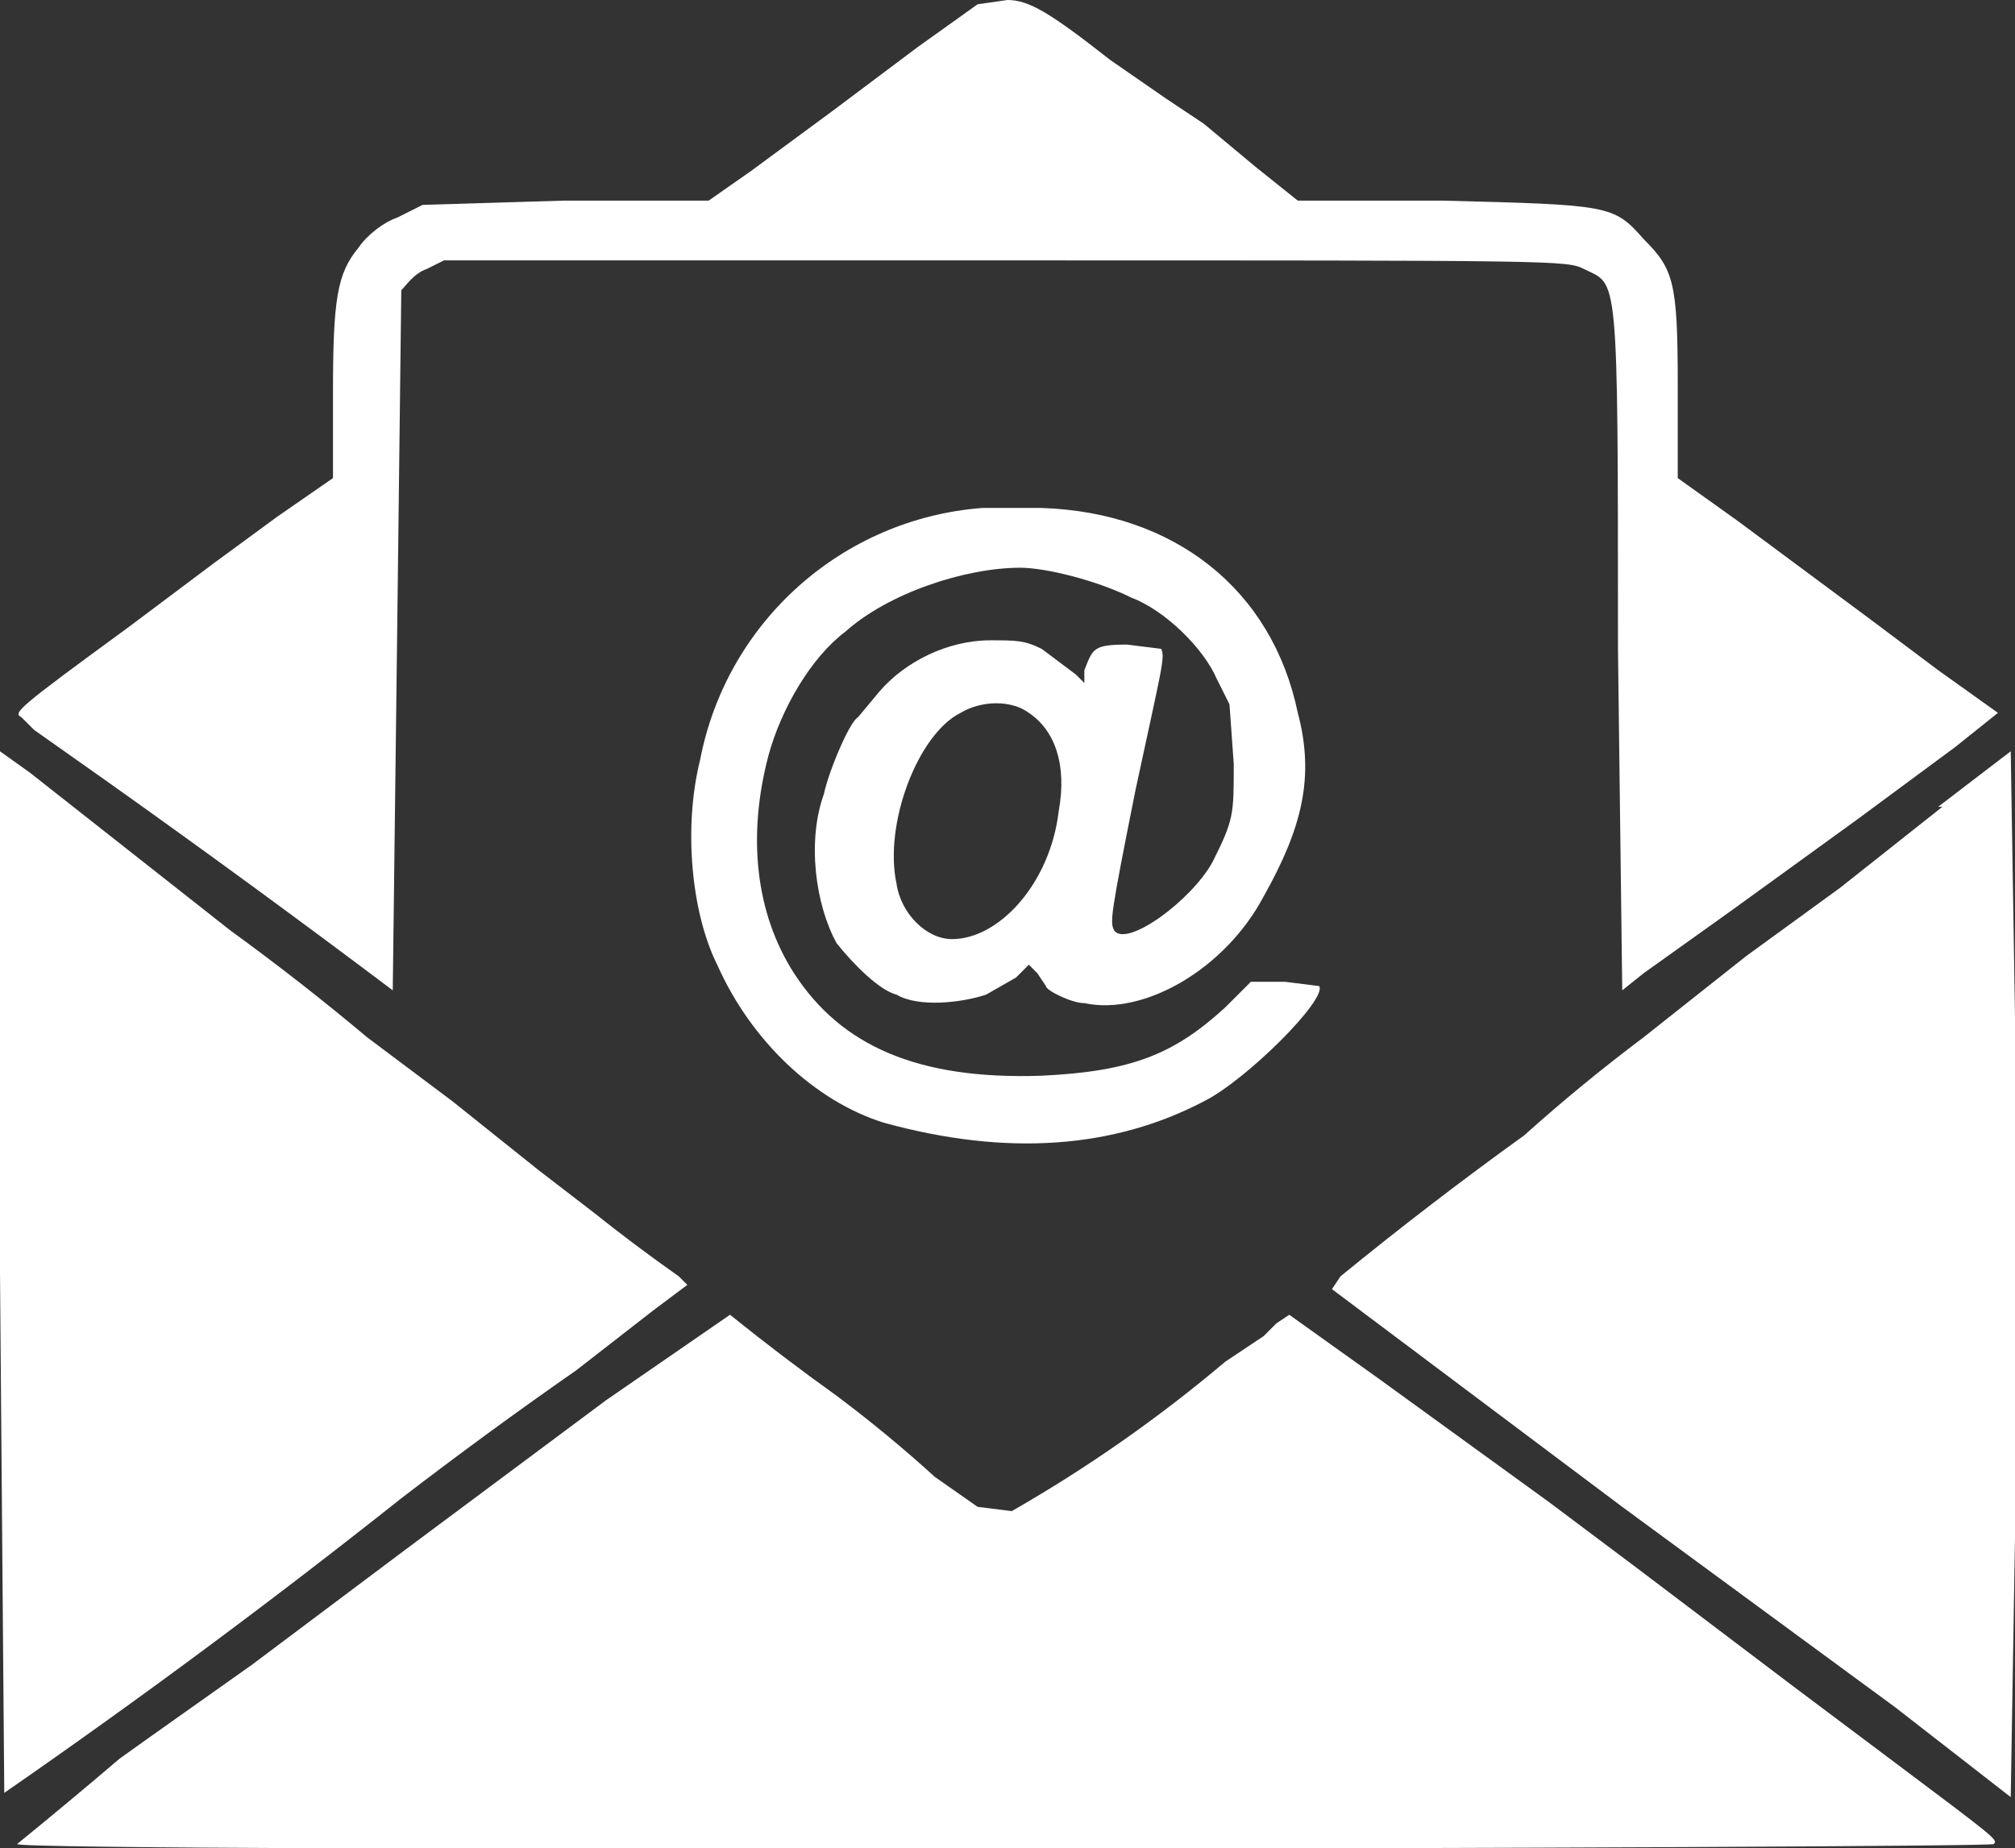 <?xml version="1.0" encoding="utf-8"?>
<svg version="1.0" viewBox="19 24 472 433" xmlns="http://www.w3.org/2000/svg">
  <rect x="19" y="24" width="472" height="433" fill="#333333" stroke="none"/>
  <g>
    <path d="M 248 25 L 234 35 L 214 50 L 195 64 L 185 71 L 151 71 L 118 72 L 112 75 C 109 76 105 79 103 82 C 98 88 97 94 97 116 L 97 136 L 84 145 L 69 156 L 49 171 C 23 190 22 191 24 192 L 27 195 L 44 207 C 66.561 223.02 88.896 239.355 111 256 L 112 175 L 113 92 C 114 91 116 88 119 87 L 123 85 L 255 85 C 384 85 386 85 390 87 C 398 91 398 86 398 176 L 399 256 L 404 252 L 425 237 L 454 216 L 477 199 L 487 191 L 473 181 L 457 169 L 426 146 L 412 136 L 412 114 C 412 90 411 87 404 80 C 397 72 396 72 357 71 L 323 71 L 313 63 L 301 53 L 292 47 L 279 38 C 265 27 260 24 255 24 L 248 25 Z" style="fill: rgb(255, 255, 255);"/>
    <path d="M 249 143 C 216.225 145.562 189.205 169.715 183 202 C 179 218 181 238 187 250 C 195 268 210 282 226 287 C 255 295 280 293 301 282 C 311 277 330 258 328 255 L 320 254 L 312 254 L 306 260 C 294 271 284 275 263 276 C 234 277 216 269 205 252 C 196 238 194 220 199 201 C 202 190 209 178 217 172 C 227 163 245 157 258 157 C 264 157 276 160 284 164 C 292 167 301 176 304 183 L 307 189 L 308 203 C 308 215 308 216 303 226 C 298 235 283 246 280 242 C 279 240 279 239 285 209 C 291 181 292 178 291 176 L 283 175 C 275 175 275 176 273 181 L 273 184 L 271 182 L 263 176 C 259 174 257 174 251 174 C 241 174 231 179 225 186 L 220 192 C 218 193 213 205 212 210 C 208 221 210 236 215 245 C 219 250 225 256 229 257 C 234 260 244 259 250 257 L 257 253 L 260 250 L 262 252 L 264 255 C 264 256 270 259 273 259 C 287 262 306 251 315 234 C 324 218 327 206 323 191 C 317 162 294 144 263 143 L 248 143 Z M 260 191 C 266 195 269 203 267 214 C 265 231 253 244 242 244 C 236 244 230 238 229 231 C 226 217 234 196 244 191 C 249 188 256 188 260 191 Z M 19 322 L 20 444 C 51.742 422.018 82.759 399.005 113 375 C 126.429 364.679 140.099 354.676 154 345 L 172 331 L 180 325 L 178 323 C 171.184 318.202 164.515 313.2 158 308 L 145 298 L 125 282 L 105 267 C 94.629 258.294 83.956 249.956 73 242 L 26 205 L 19 200 L 19 322 Z M 474 213 L 450 232 L 428 248 L 404 267 C 394.338 274.257 384.996 281.931 376 290 C 361.333 300.558 346.993 311.564 333 323 L 331 326 L 347 338 L 399 377 L 463 424 L 490 445 L 491 384 L 491 262 L 490 200 L 473 213 Z M 161 352 L 114 387 L 78 414 L 54 431 L 47 436 C 39.077 442.758 31.076 449.425 23 456 C 24 458 485 457 486 456 C 487 455 487 455 463 437 L 447 425 L 439 419 L 402 391 L 382 376 L 342 347 L 321 332 L 318 334 L 315 337 L 306 343 C 290.43 356.159 273.694 367.874 256 378 L 248 377 L 238 370 C 230.639 363.306 222.963 356.965 215 351 C 206.49 344.903 198.153 338.567 190 332 L 161 352 Z" style="fill: rgb(255, 255, 255);"/>
  </g>
</svg>